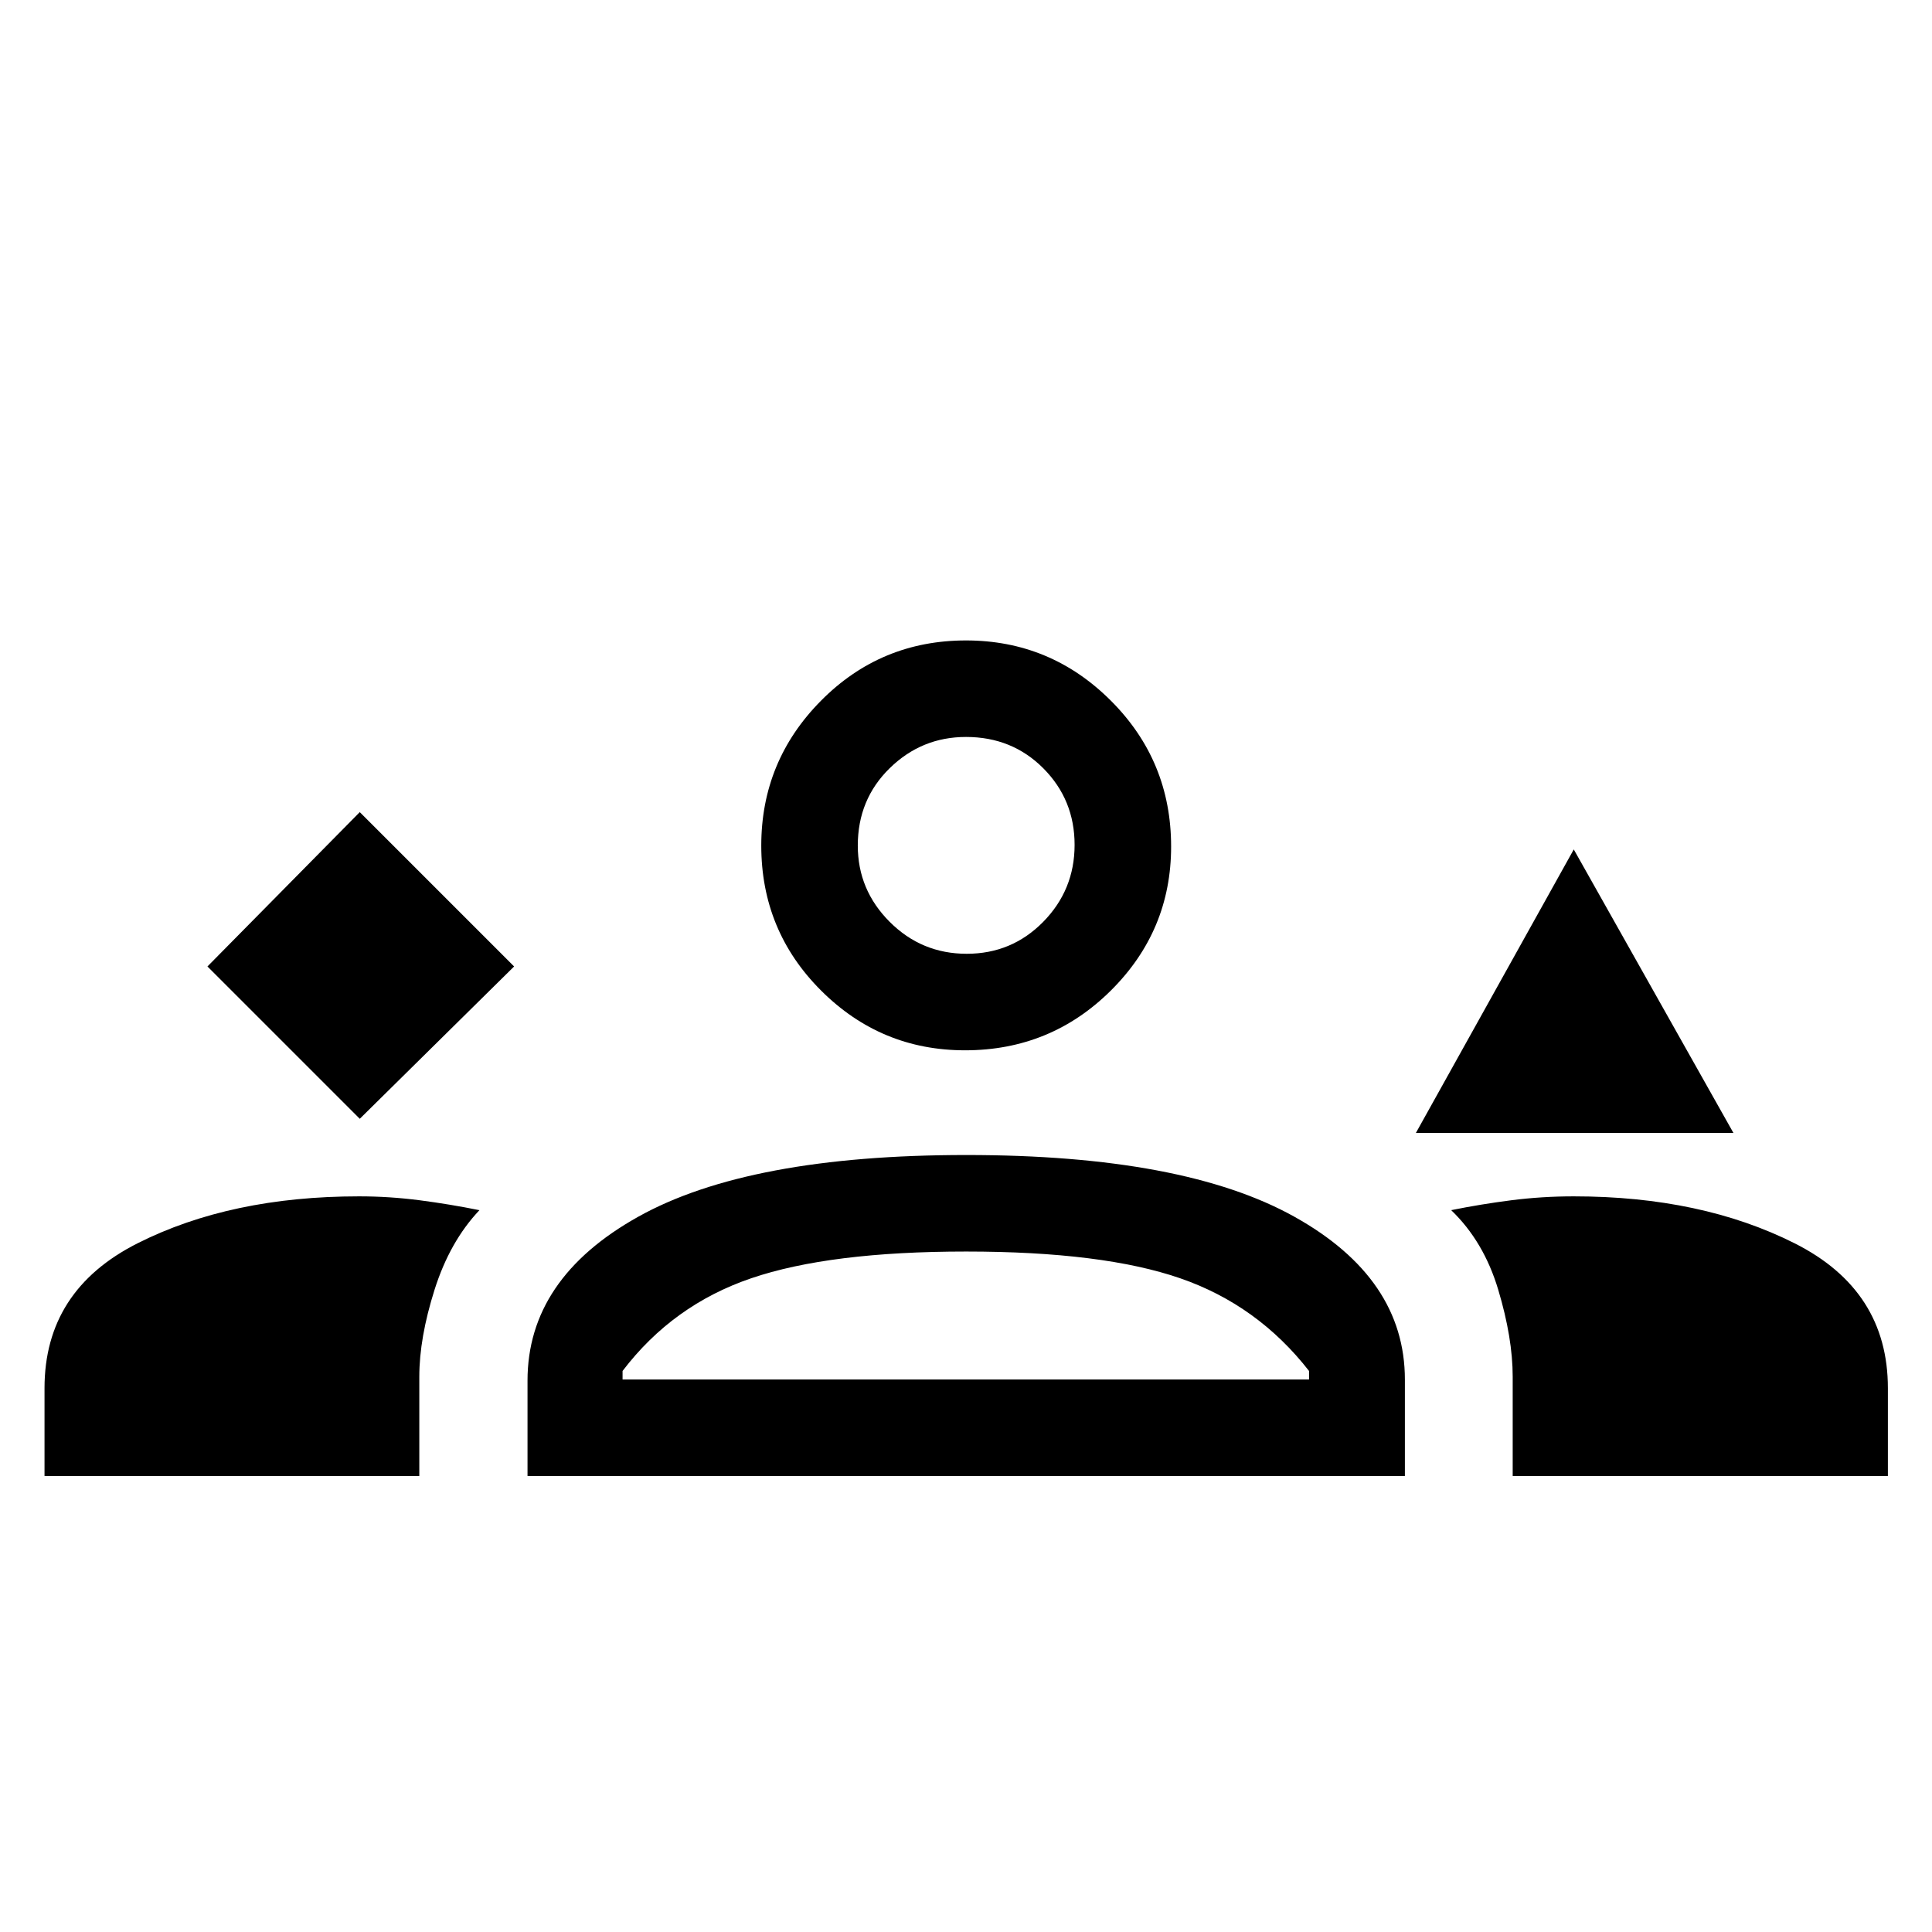 <svg xmlns="http://www.w3.org/2000/svg" height="20" viewBox="0 -960 960 960" width="20"><path d="m178.77-404.08 76.69-75.69-76.69-76.69-75.69 76.69 75.69 75.69Zm524.77 7.04L782-537.92l79.34 140.88h-157.8ZM479.5-438.11q-41.77 0-71.5-29.68-29.73-29.67-29.73-72.05 0-42.02 29.67-71.97 29.67-29.96 72.06-29.96 42.02 0 71.97 29.92 29.95 29.91 29.95 72.51 0 41.77-29.91 71.5-29.91 29.73-72.51 29.73Zm.5-155.7q-22.05 0-37.91 15.52-15.86 15.51-15.86 38.45 0 22.05 15.86 37.91 15.86 15.86 38.26 15.86t38-15.86q15.61-15.86 15.61-38.26t-15.51-38.01q-15.52-15.61-38.45-15.61Zm0 53.97ZM22.12-226.58v-43.64q0-48.67 46.24-72 46.24-23.32 110.04-23.32 15.07 0 30.08 1.94 15.02 1.95 29.75 4.93-14.69 15.52-22.29 39.48-7.59 23.96-7.59 43.31v49.3H22.12Zm240 0v-47.38q0-50.69 54.92-81.4 54.93-30.72 163.15-30.72 107.96 0 162.92 30.63 54.97 30.63 54.97 80.99v47.88H262.12ZM782-365.54q63.38 0 109.73 23.32 46.35 23.33 46.35 72v43.64H751.65v-49.33q0-19.24-7.19-43.24-7.19-24-23.38-39.53 14.73-2.98 29.91-4.92 15.19-1.94 31.01-1.94Zm-301.94 27.42q-67.83 0-106.81 13.29-38.98 13.29-63.9 46.06v4.23h341.11v-4.23q-25.54-32.77-64.02-46.06t-106.38-13.29Zm1.44 63.58Z"/></svg>